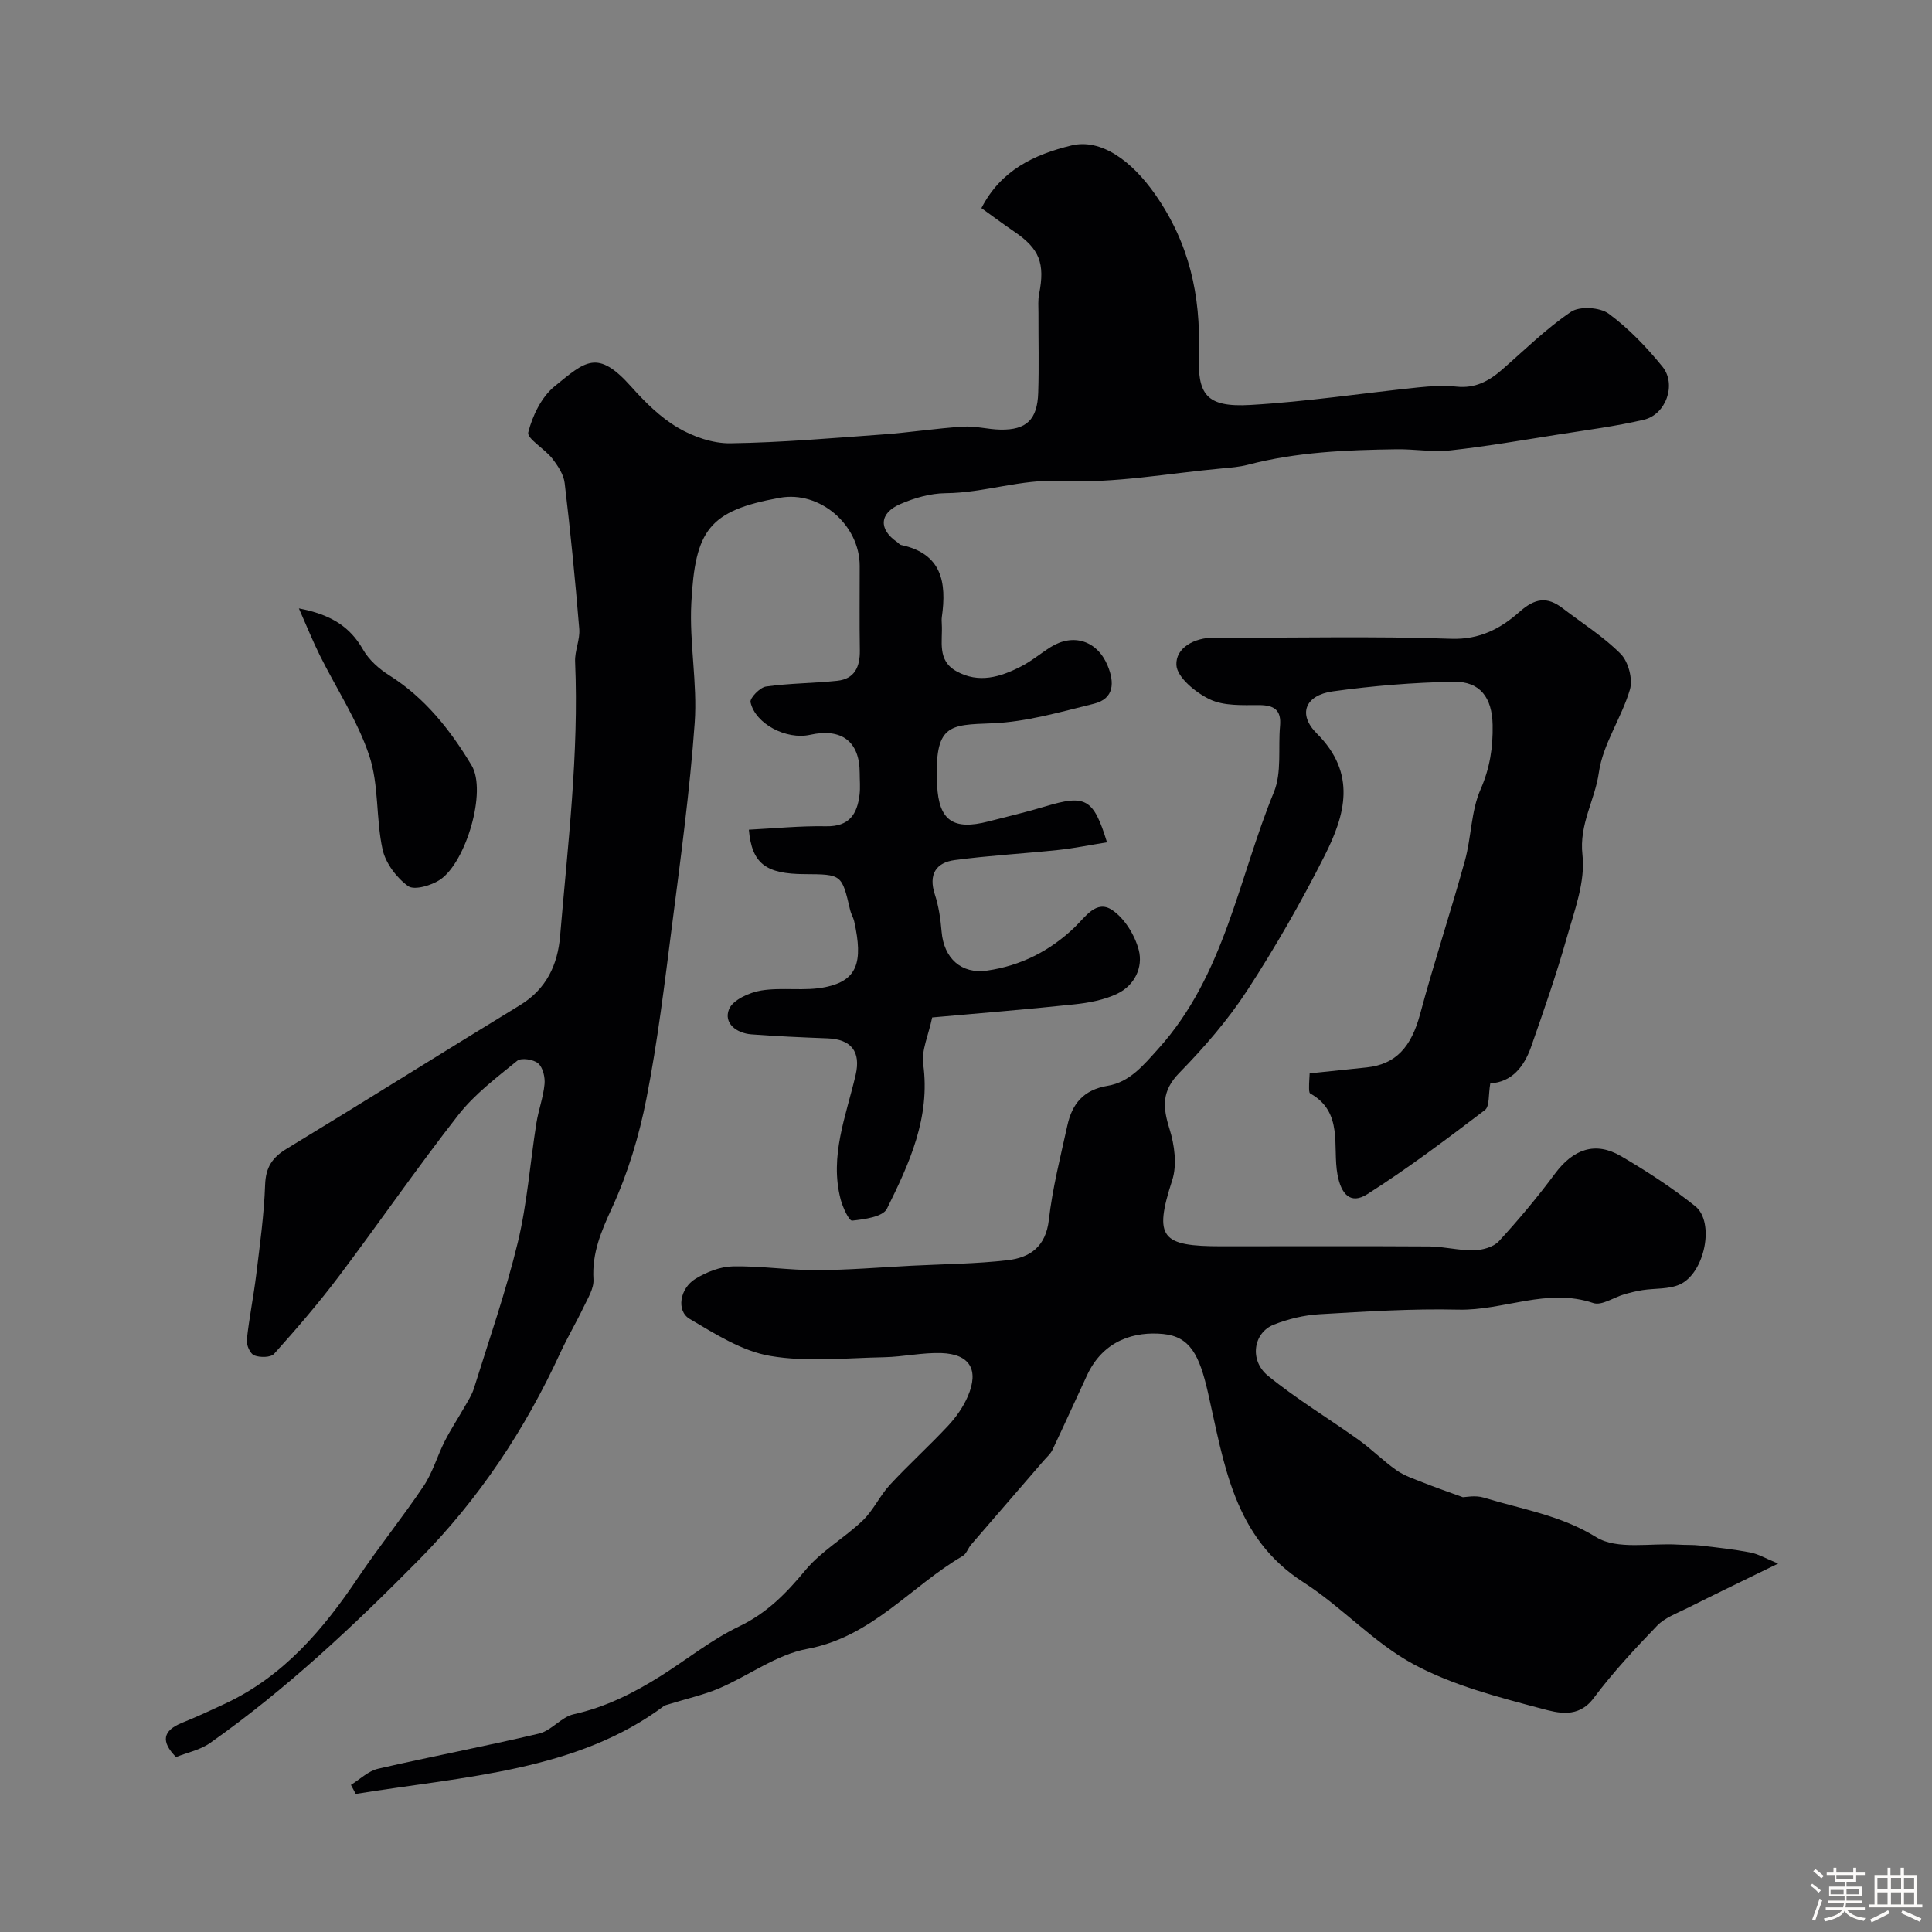 <svg enable-background="new 0 0 400 400" viewBox="0 0 400 400" xmlns="http://www.w3.org/2000/svg"><rect x="0" y="0" width="400" height="400" fill="#808080" stroke="none"/><path d="m374.8 390.4.4-.4c.7.5 1.3 1 1.8 1.4l-.5.5c-.5-.6-1.1-1.1-1.7-1.5zm1 7.3-.6-.3c.5-1.4 1.1-2.8 1.5-4.3.2.1.4.2.6.3-.5 1.3-1 2.8-1.5 4.3zm-.4-10.3.5-.4c.4.3 1 .8 1.7 1.4l-.5.5c-.5-.5-1.1-1-1.7-1.5zm2.5.3h1.7v-1h.6v1h3.5v-1h.6v1h1.8v.5h-1.8v1.4h-2v1h3.2v2h-3.2v.9h3.3v.5h-3.4c0 .3-.1.6-.1.9h4v.5h-3.7c.7.9 1.9 1.5 3.8 1.7-.1.2-.2.4-.3.6-2.1-.4-3.5-1.1-4-2.1-.4 1-1.8 1.7-4 2.2-.1-.2-.2-.4-.3-.6 2.1-.4 3.4-1 3.8-1.8h-3.4v-.5h3.6c.1-.3.1-.6.2-.9h-3.3v-.5h3.4c0-.3 0-.6 0-.9h-3.2v-2h3.3v-1h-2.1v-1.4h-1.7v-.5zm1.1 3.5v1h2.7c0-.3 0-.4 0-.4 0-.1 0-.2 0-.2 0-.1 0-.2 0-.3h-2.7zm1.2-3v.9h3.5v-.9zm4.7 3h-2.6v.6.4h2.6z" fill="#fcfbfa"/><path d="m393.6 386.7h.6v1.5h2.7v6.1h1.1v.6h-11v-.6h1.1v-6.1h2.7v-1.5h.6v1.5h2.1v-1.5zm-2.7 8.8.4.6c-1.2.6-2.5 1.3-3.8 1.9-.1-.2-.2-.4-.3-.6 1.2-.6 2.5-1.2 3.7-1.9zm-2.2-6.7v2.4h2.1v-2.4zm0 3v2.5h2.1v-2.5zm2.8-3v2.4h2.1v-2.4zm0 3v2.5h2.1v-2.5zm6 6.1c-1.4-.7-2.7-1.3-3.9-1.8l.3-.6c1.5.6 2.7 1.2 3.9 1.7zm-1.2-9.1h-2.1v2.4h2.1zm-2.1 3v2.5h2.1v-2.5z" fill="#fcfbfa"/><g fill="#010103"><path d="m229.19 174.39c-3.69.59-6.83 1.24-10 1.58-7.17.76-14.38 1.15-21.52 2.1-3.91.52-5.47 3-4.12 7.12.81 2.46 1.18 5.11 1.4 7.7.46 5.51 4.08 8.83 9.42 8.06 6.98-1.01 13.02-4.07 18.11-8.95 2.23-2.14 4.49-5.78 7.76-3.6 2.58 1.72 4.7 5.18 5.52 8.26.95 3.61-.86 7.36-4.43 9.07-2.71 1.3-5.88 1.89-8.91 2.21-9.94 1.06-19.9 1.85-29.42 2.71-.76 3.67-2.25 6.79-1.86 9.66 1.52 11.08-2.88 20.59-7.51 29.94-.83 1.68-4.67 2.2-7.2 2.47-.65.07-1.95-2.75-2.38-4.39-2.35-8.97 1.12-17.27 3.1-25.77 1.14-4.9-.98-7.4-5.81-7.58-5.26-.2-10.52-.43-15.77-.83-3.13-.24-5.8-2.33-4.63-5.21.78-1.92 4.21-3.47 6.67-3.87 4.37-.71 9.03.2 13.33-.71 6.49-1.36 7.82-5.06 5.91-13.62-.18-.79-.65-1.51-.83-2.3-1.73-7.42-1.72-7.42-9.45-7.46-7.98-.04-10.9-2.13-11.53-9.2 5.36-.27 10.69-.81 16.02-.71 4.77.09 6.42-2.51 6.9-6.54.18-1.48.03-3 .03-4.5 0-6.5-3.72-9.35-10.3-7.89-4.85 1.07-11.29-2.23-12.3-6.75-.19-.85 1.95-3.08 3.21-3.25 4.87-.69 9.83-.67 14.73-1.19 3.63-.38 4.74-2.91 4.69-6.31-.1-5.83-.02-11.66-.03-17.5-.01-8.45-8.21-15.59-16.54-14.08-14.72 2.66-17.53 6.69-18.32 21.81-.43 8.23 1.28 16.58.7 24.78-1 14.04-2.91 28.02-4.7 42-1.53 11.96-2.97 23.97-5.29 35.79-1.51 7.71-3.83 15.44-7.1 22.56-2.26 4.91-4.2 9.41-3.87 14.9.11 1.85-1.15 3.86-2.02 5.68-1.53 3.21-3.36 6.29-4.85 9.52-7.33 15.93-16.84 30.25-29.25 42.82-13.54 13.71-27.51 26.85-43.27 37.96-2.02 1.43-4.68 1.96-7.04 2.9-3.15-3.22-2.78-5.45 1.25-7.09 3.02-1.22 5.98-2.59 8.93-3.97 12.07-5.65 20.29-15.33 27.54-26.12 4.33-6.44 9.23-12.49 13.55-18.94 1.87-2.79 2.81-6.19 4.34-9.22 1.24-2.45 2.77-4.76 4.13-7.15.71-1.24 1.52-2.48 1.94-3.83 3.13-10.06 6.62-20.03 9.09-30.25 1.94-8.06 2.54-16.44 3.84-24.66.43-2.72 1.43-5.36 1.69-8.08.14-1.43-.33-3.46-1.32-4.31-.95-.83-3.5-1.21-4.33-.54-4.27 3.47-8.8 6.89-12.16 11.17-8.55 10.93-16.42 22.38-24.78 33.47-4.19 5.56-8.75 10.85-13.4 16.04-.7.78-2.93.79-4.12.32-.83-.33-1.64-2.15-1.53-3.2.48-4.54 1.41-9.04 1.96-13.57.75-6.17 1.61-12.35 1.83-18.55.13-3.61 1.45-5.63 4.46-7.46 16.17-9.82 32.19-19.89 48.34-29.75 5.42-3.31 7.77-8.33 8.27-14.25 1.59-18.91 3.92-37.79 3.11-56.85-.1-2.25 1.05-4.56.86-6.79-.83-10.08-1.82-20.14-3.02-30.18-.21-1.79-1.43-3.62-2.59-5.11-1.55-1.99-5.27-4.12-4.95-5.39.87-3.44 2.72-7.29 5.4-9.49 6.48-5.29 8.92-7.8 15.91.02 2.84 3.18 6 6.33 9.62 8.47 3.2 1.89 7.25 3.31 10.9 3.26 10.54-.15 21.07-1.07 31.59-1.83 5.55-.4 11.06-1.27 16.61-1.62 2.55-.16 5.14.57 7.71.62 5.38.1 7.66-2.04 7.84-7.62.18-5.49.03-11 .05-16.5 0-1.33-.12-2.7.14-3.98 1.25-6.34.07-9.34-5.11-12.87-2.29-1.56-4.51-3.22-6.84-4.89 4.04-7.87 10.92-11.09 18.62-12.97 6.11-1.49 12.48 3.13 17.39 10.17 7.02 10.07 9.41 20.81 9.01 32.94-.28 8.39 1.38 11.15 10.7 10.61 11.6-.67 23.14-2.43 34.71-3.63 2.64-.27 5.34-.44 7.96-.16 3.79.4 6.65-1.12 9.34-3.46 4.71-4.1 9.2-8.56 14.34-12.03 1.79-1.21 5.98-.95 7.79.38 4.16 3.06 7.86 6.94 11.14 10.97 2.97 3.66.73 9.92-3.84 10.99-5.84 1.37-11.83 2.13-17.77 3.07-7.42 1.17-14.84 2.46-22.3 3.28-3.66.4-7.43-.29-11.15-.23-10.35.14-20.68.56-30.79 3.21-1.72.45-3.54.59-5.32.75-11.12 1.01-22.31 3.14-33.36 2.59-8.31-.41-15.85 2.48-23.89 2.54-3.15.03-6.47.99-9.39 2.26-4.37 1.89-4.48 5.25-.62 7.87.27.19.5.53.79.59 8.46 1.78 9.47 7.75 8.45 14.9-.07.49-.03 1-.01 1.5.21 3.5-1.04 7.48 3.02 9.74 4.63 2.59 9.09 1.21 13.35-.97 2.17-1.1 4.07-2.71 6.15-4.02 4.69-2.94 9.68-1.35 11.82 3.85 1.42 3.43 1.41 6.83-2.88 7.88-6.93 1.7-13.96 3.76-21.02 4.04-8.92.36-12.02.09-11.41 12.83.36 7.37 3.39 9.36 10.6 7.5 3.94-1.02 7.91-1.94 11.8-3.12 8.31-2.5 9.97-1.7 12.77 7.43z"/><path d="m308.55 224.3c-.42 2.32-.12 4.76-1.11 5.52-7.95 6.04-15.95 12.08-24.37 17.43-3.44 2.18-5.41.03-6.16-4.08-1.07-5.8 1.3-12.89-5.64-16.78-.27-.15-.24-.93-.24-1.42-.01-.81.07-1.62.12-2.74 3.99-.42 7.89-.82 11.79-1.23 6.08-.64 9.25-4.24 11.08-11.05 2.86-10.66 6.34-21.14 9.28-31.78 1.34-4.85 1.25-10.22 3.23-14.73 1.95-4.45 2.59-8.72 2.5-13.37-.11-5.6-2.56-9.02-8.06-8.92-8.36.15-16.76.84-25.04 1.99-5.67.79-7.33 4.7-3.3 8.72 8.33 8.3 5.88 16.87 1.61 25.32-4.83 9.56-10.18 18.92-16.03 27.89-4.01 6.15-8.92 11.81-14.06 17.07-3.66 3.75-3.43 7.08-2.02 11.57 1.04 3.32 1.6 7.46.56 10.66-3.87 11.94-2.25 13.66 10.21 13.66 14.33 0 28.66-.06 42.99.03 3.09.02 6.18.87 9.26.8 1.77-.04 4.05-.66 5.18-1.88 4.1-4.46 8.01-9.14 11.62-14 3.76-5.06 8.33-6.72 13.63-3.63 5.34 3.11 10.57 6.52 15.39 10.37 4.12 3.29 2 13.86-3.18 16.21-2.28 1.03-5.13.77-7.71 1.17-1.27.2-2.52.51-3.75.86-2.18.63-4.71 2.41-6.46 1.82-9.56-3.23-18.57 1.59-27.91 1.37-9.59-.23-19.2.39-28.79.95-3.2.19-6.48.98-9.46 2.16-4.22 1.68-5.11 7.39-1.18 10.59 5.92 4.83 12.53 8.8 18.76 13.26 2.73 1.95 5.11 4.38 7.86 6.3 1.66 1.16 3.7 1.82 5.61 2.58 2.32.93 4.69 1.74 8.11 2.99.53 0 2.57-.45 4.31.08 7.85 2.41 15.9 3.62 23.31 8.2 4.32 2.67 11.23 1.18 16.97 1.54 1.52.1 3.06.01 4.57.19 3.46.4 6.93.78 10.35 1.43 1.64.31 3.16 1.23 5.77 2.3-7 3.42-12.94 6.28-18.85 9.24-2.15 1.08-4.61 1.96-6.22 3.63-4.61 4.79-9.17 9.69-13.15 15.01-3.19 4.26-7.46 3.03-10.75 2.16-9.05-2.41-18.39-4.81-26.54-9.21-8.24-4.45-14.82-11.86-22.78-16.96-14.52-9.31-16.42-24.63-19.76-39.25-1.78-7.81-3.71-11.6-9.27-12.15-5.72-.56-12.32 1.13-15.76 8.52-2.4 5.15-4.73 10.33-7.17 15.46-.41.86-1.22 1.54-1.86 2.29-5 5.78-10 11.55-14.99 17.35-.63.74-.96 1.89-1.73 2.34-10.77 6.29-18.82 16.77-32.21 19.24-6.34 1.17-12.05 5.51-18.17 8.14-3.16 1.36-6.59 2.1-11.33 3.57-18.08 13.61-41.4 14.66-63.96 18.31-.33-.62-.66-1.24-.99-1.87 1.86-1.15 3.59-2.88 5.62-3.34 11.09-2.56 22.28-4.66 33.35-7.29 2.55-.61 4.59-3.43 7.14-3.99 6.58-1.46 12.4-4.38 17.99-7.9 5.42-3.41 10.5-7.52 16.23-10.27 5.77-2.76 9.78-6.85 13.75-11.65 3.29-3.98 8.09-6.67 11.88-10.3 2.21-2.11 3.53-5.13 5.63-7.39 3.89-4.2 8.16-8.06 12.07-12.25 1.64-1.76 3.11-3.86 4.06-6.07 2.36-5.48.41-8.75-5.49-8.95-3.93-.13-7.89.78-11.84.86-7.88.15-15.94 1.04-23.6-.27-5.84-1-11.39-4.56-16.67-7.67-2.79-1.65-2.05-6.31 1.21-8.3 2.28-1.39 5.11-2.52 7.72-2.57 5.76-.12 11.53.79 17.29.78 6.6-.02 13.2-.58 19.79-.92 6.62-.34 13.27-.38 19.84-1.14 4.6-.53 7.88-2.79 8.52-8.31.75-6.6 2.41-13.1 3.84-19.6.98-4.45 3.31-7.36 8.34-8.2 4.56-.76 7.38-4.21 10.55-7.74 13.68-15.22 16.51-35.13 23.86-53.04 1.67-4.06.86-9.12 1.28-13.71.3-3.32-1.2-4.33-4.39-4.33-3.42 0-7.24.21-10.16-1.19-2.92-1.39-6.78-4.56-6.91-7.11-.17-3.52 3.64-5.69 7.9-5.67 16.33.1 32.67-.34 48.99.24 5.94.21 10.3-2.17 14.09-5.53 3.28-2.91 5.77-3.27 9.03-.76 4.04 3.1 8.44 5.85 11.99 9.44 1.58 1.6 2.53 5.21 1.9 7.36-1.73 5.88-5.61 11.3-6.44 17.21-.81 5.72-4.11 10.66-3.39 17.03.63 5.54-1.66 11.53-3.25 17.16-2.17 7.66-4.8 15.19-7.43 22.71-1.45 3.99-3.92 7.17-8.4 7.43z"/><path d="m61.88 125.96c6.7 1.28 10.6 3.82 13.29 8.54 1.22 2.14 3.33 4.01 5.45 5.34 7.41 4.67 12.67 11.38 17.02 18.63 3.2 5.33-1.15 19.98-6.47 23.62-1.81 1.24-5.39 2.29-6.67 1.37-2.4-1.73-4.68-4.76-5.3-7.62-1.39-6.36-.72-13.29-2.74-19.36-2.41-7.26-6.8-13.86-10.24-20.79-1.45-2.92-2.67-5.95-4.34-9.73z"/></g></svg>